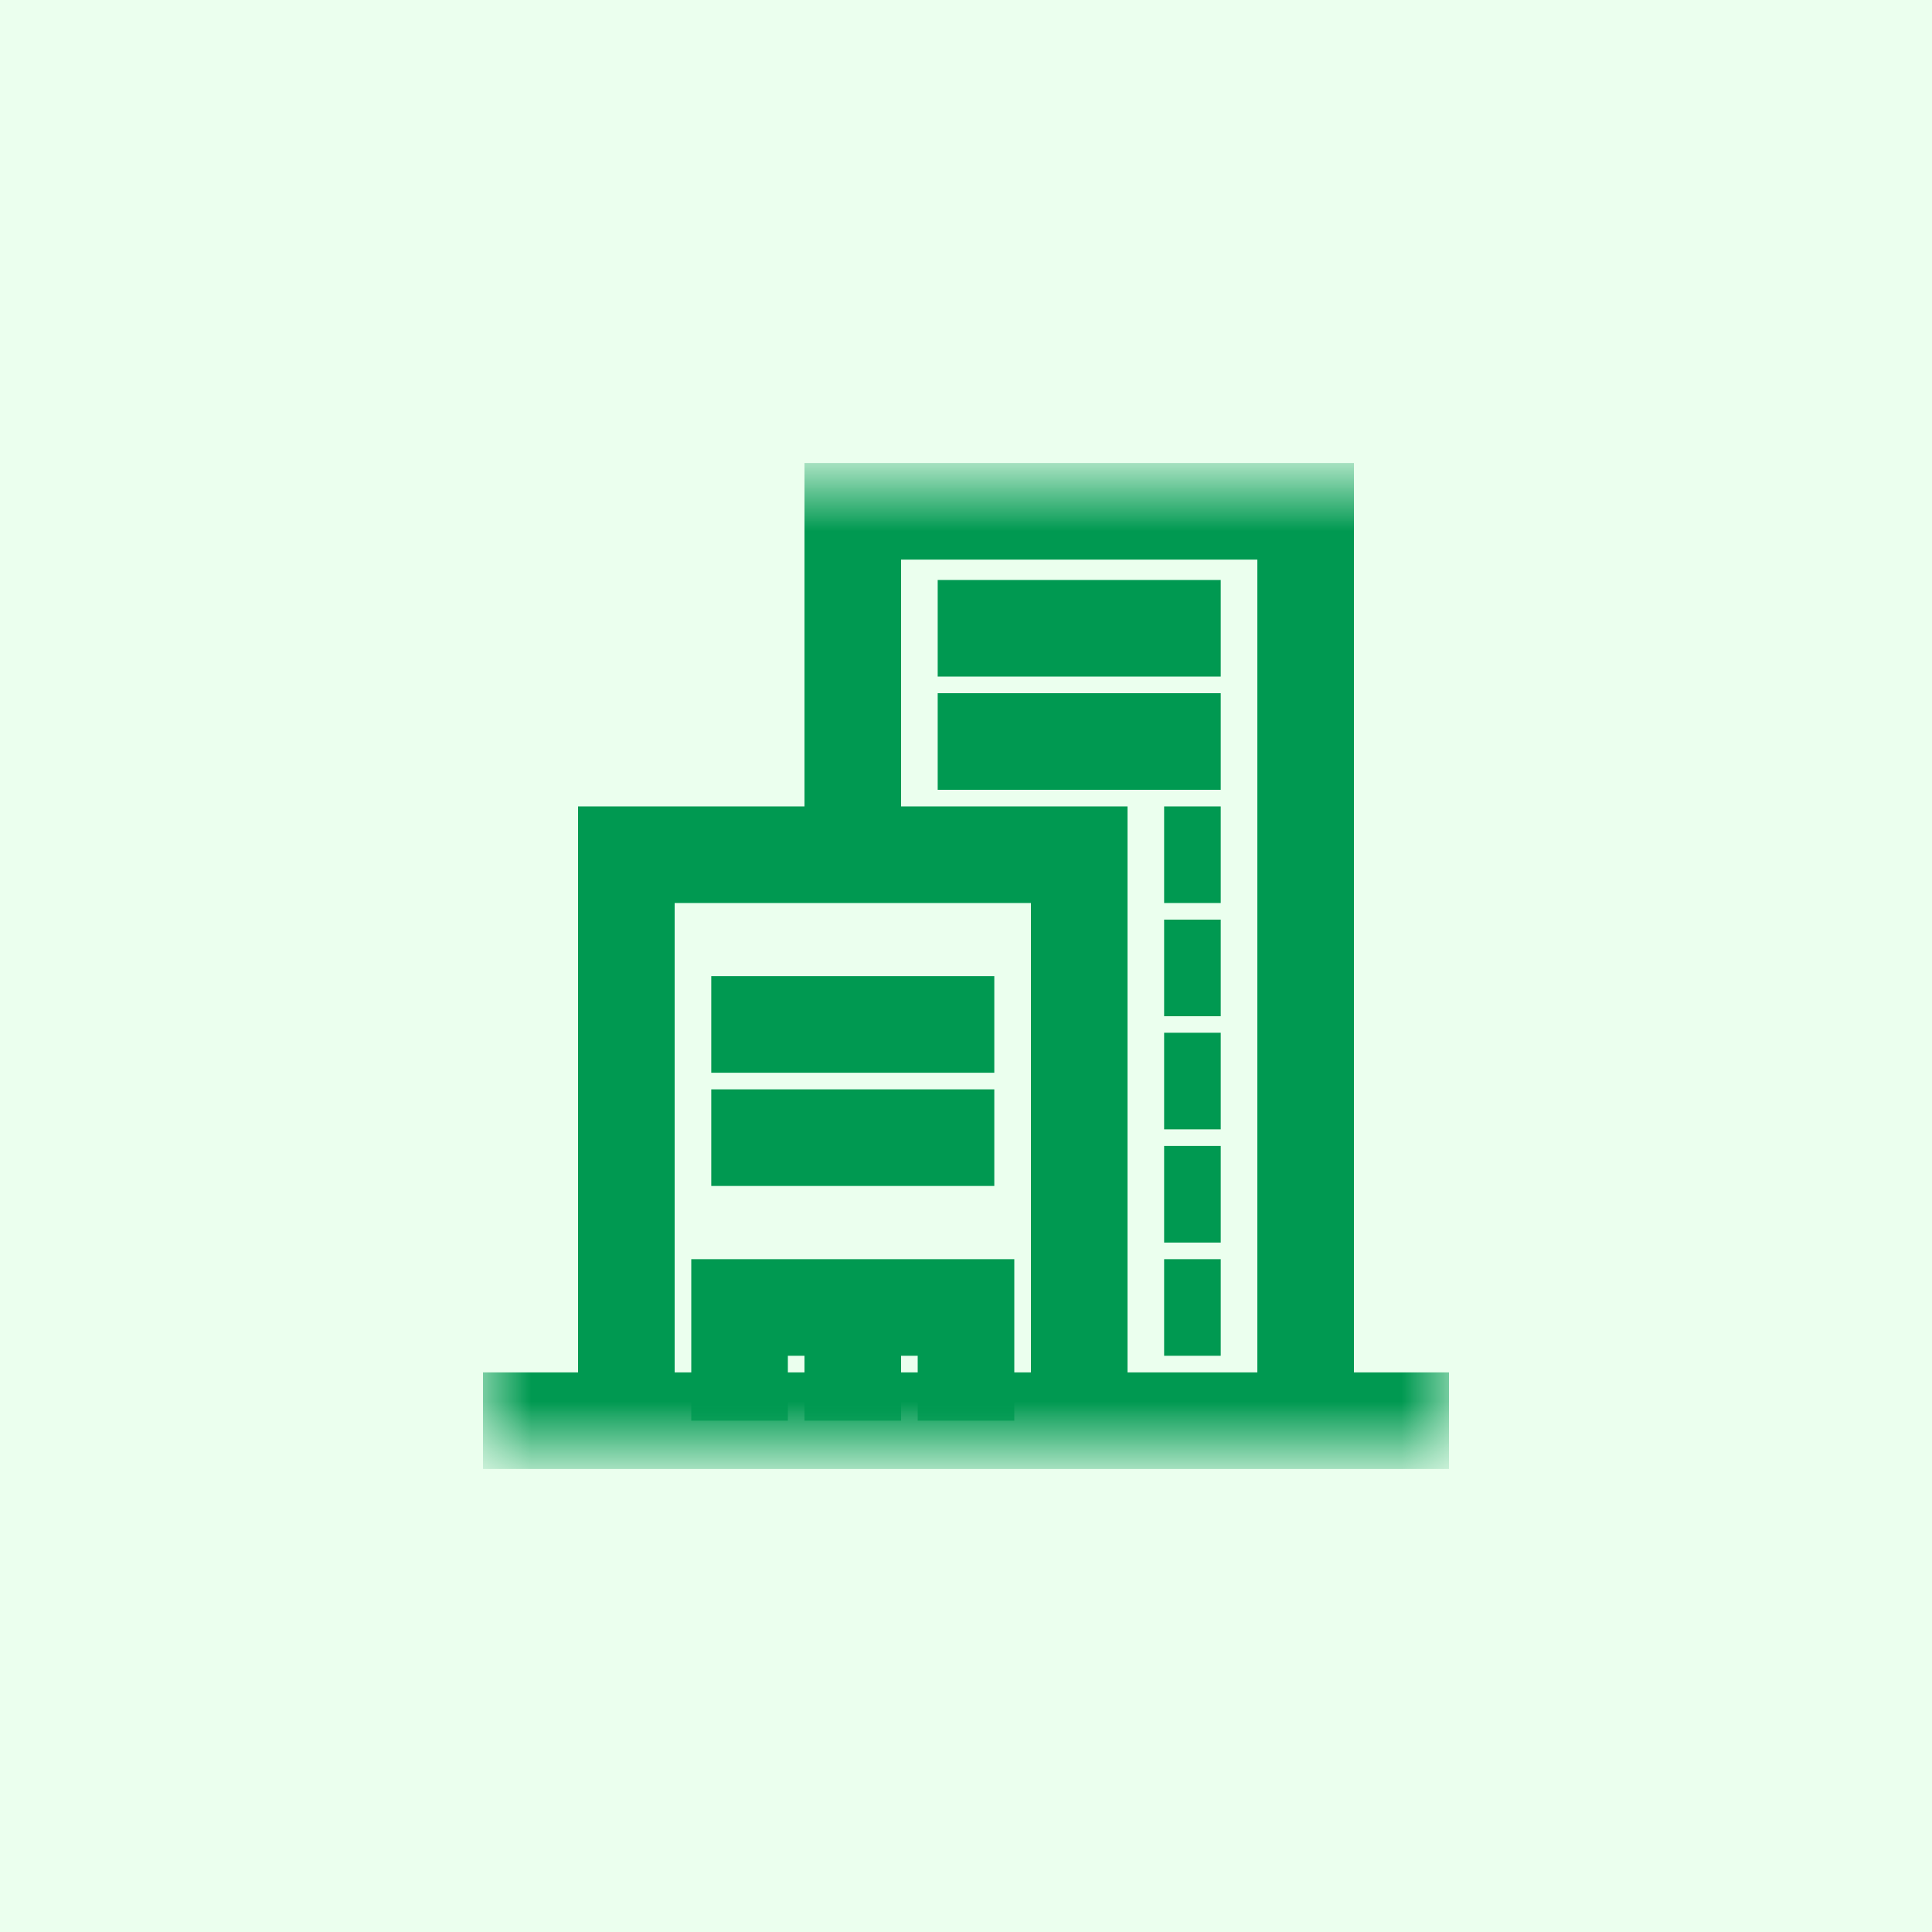 <svg width="20" height="20" viewBox="0 0 20 20" fill="none" xmlns="http://www.w3.org/2000/svg">
<rect width="20" height="20" fill="#EBFFEE"/>
<mask id="mask0_2020_303" style="mask-type:luminance" maskUnits="userSpaceOnUse" x="5" y="5" width="10" height="10">
<path d="M14.5 14.5V5.5H5.5V14.5H14.5Z" fill="white" stroke="white"/>
</mask>
<g mask="url(#mask0_2020_303)">
<path d="M11.172 14.707V8.848H6.484V14.707" stroke="#009951" stroke-miterlimit="10"/>
<path d="M8.828 8.848V5.293H13.516V14.707" stroke="#009951" stroke-miterlimit="10"/>
<path d="M5 14.707H15" stroke="#009951" stroke-miterlimit="10"/>
</g>
<path d="M7.363 10.605H10.293" stroke="#009951" stroke-miterlimit="10"/>
<path d="M7.363 11.777H10.293" stroke="#009951" stroke-miterlimit="10"/>
<mask id="mask1_2020_303" style="mask-type:luminance" maskUnits="userSpaceOnUse" x="5" y="5" width="10" height="10">
<path d="M14.5 14.5V5.5H5.5V14.5H14.5Z" fill="white" stroke="white"/>
</mask>
<g mask="url(#mask1_2020_303)">
<path d="M10 14.707V13.535H7.656V14.707" stroke="#009951" stroke-miterlimit="10"/>
<path d="M8.828 14.707V13.535" stroke="#009951" stroke-miterlimit="10"/>
</g>
<path d="M12.051 13.535H12.637" stroke="#009951" stroke-miterlimit="10"/>
<path d="M12.051 12.363H12.637" stroke="#009951" stroke-miterlimit="10"/>
<path d="M12.051 11.191H12.637" stroke="#009951" stroke-miterlimit="10"/>
<path d="M12.051 10.02H12.637" stroke="#009951" stroke-miterlimit="10"/>
<path d="M12.051 8.848H12.637" stroke="#009951" stroke-miterlimit="10"/>
<path d="M9.707 7.676H12.637" stroke="#009951" stroke-miterlimit="10"/>
<path d="M9.707 6.504H12.637" stroke="#009951" stroke-miterlimit="10"/>
</svg>
